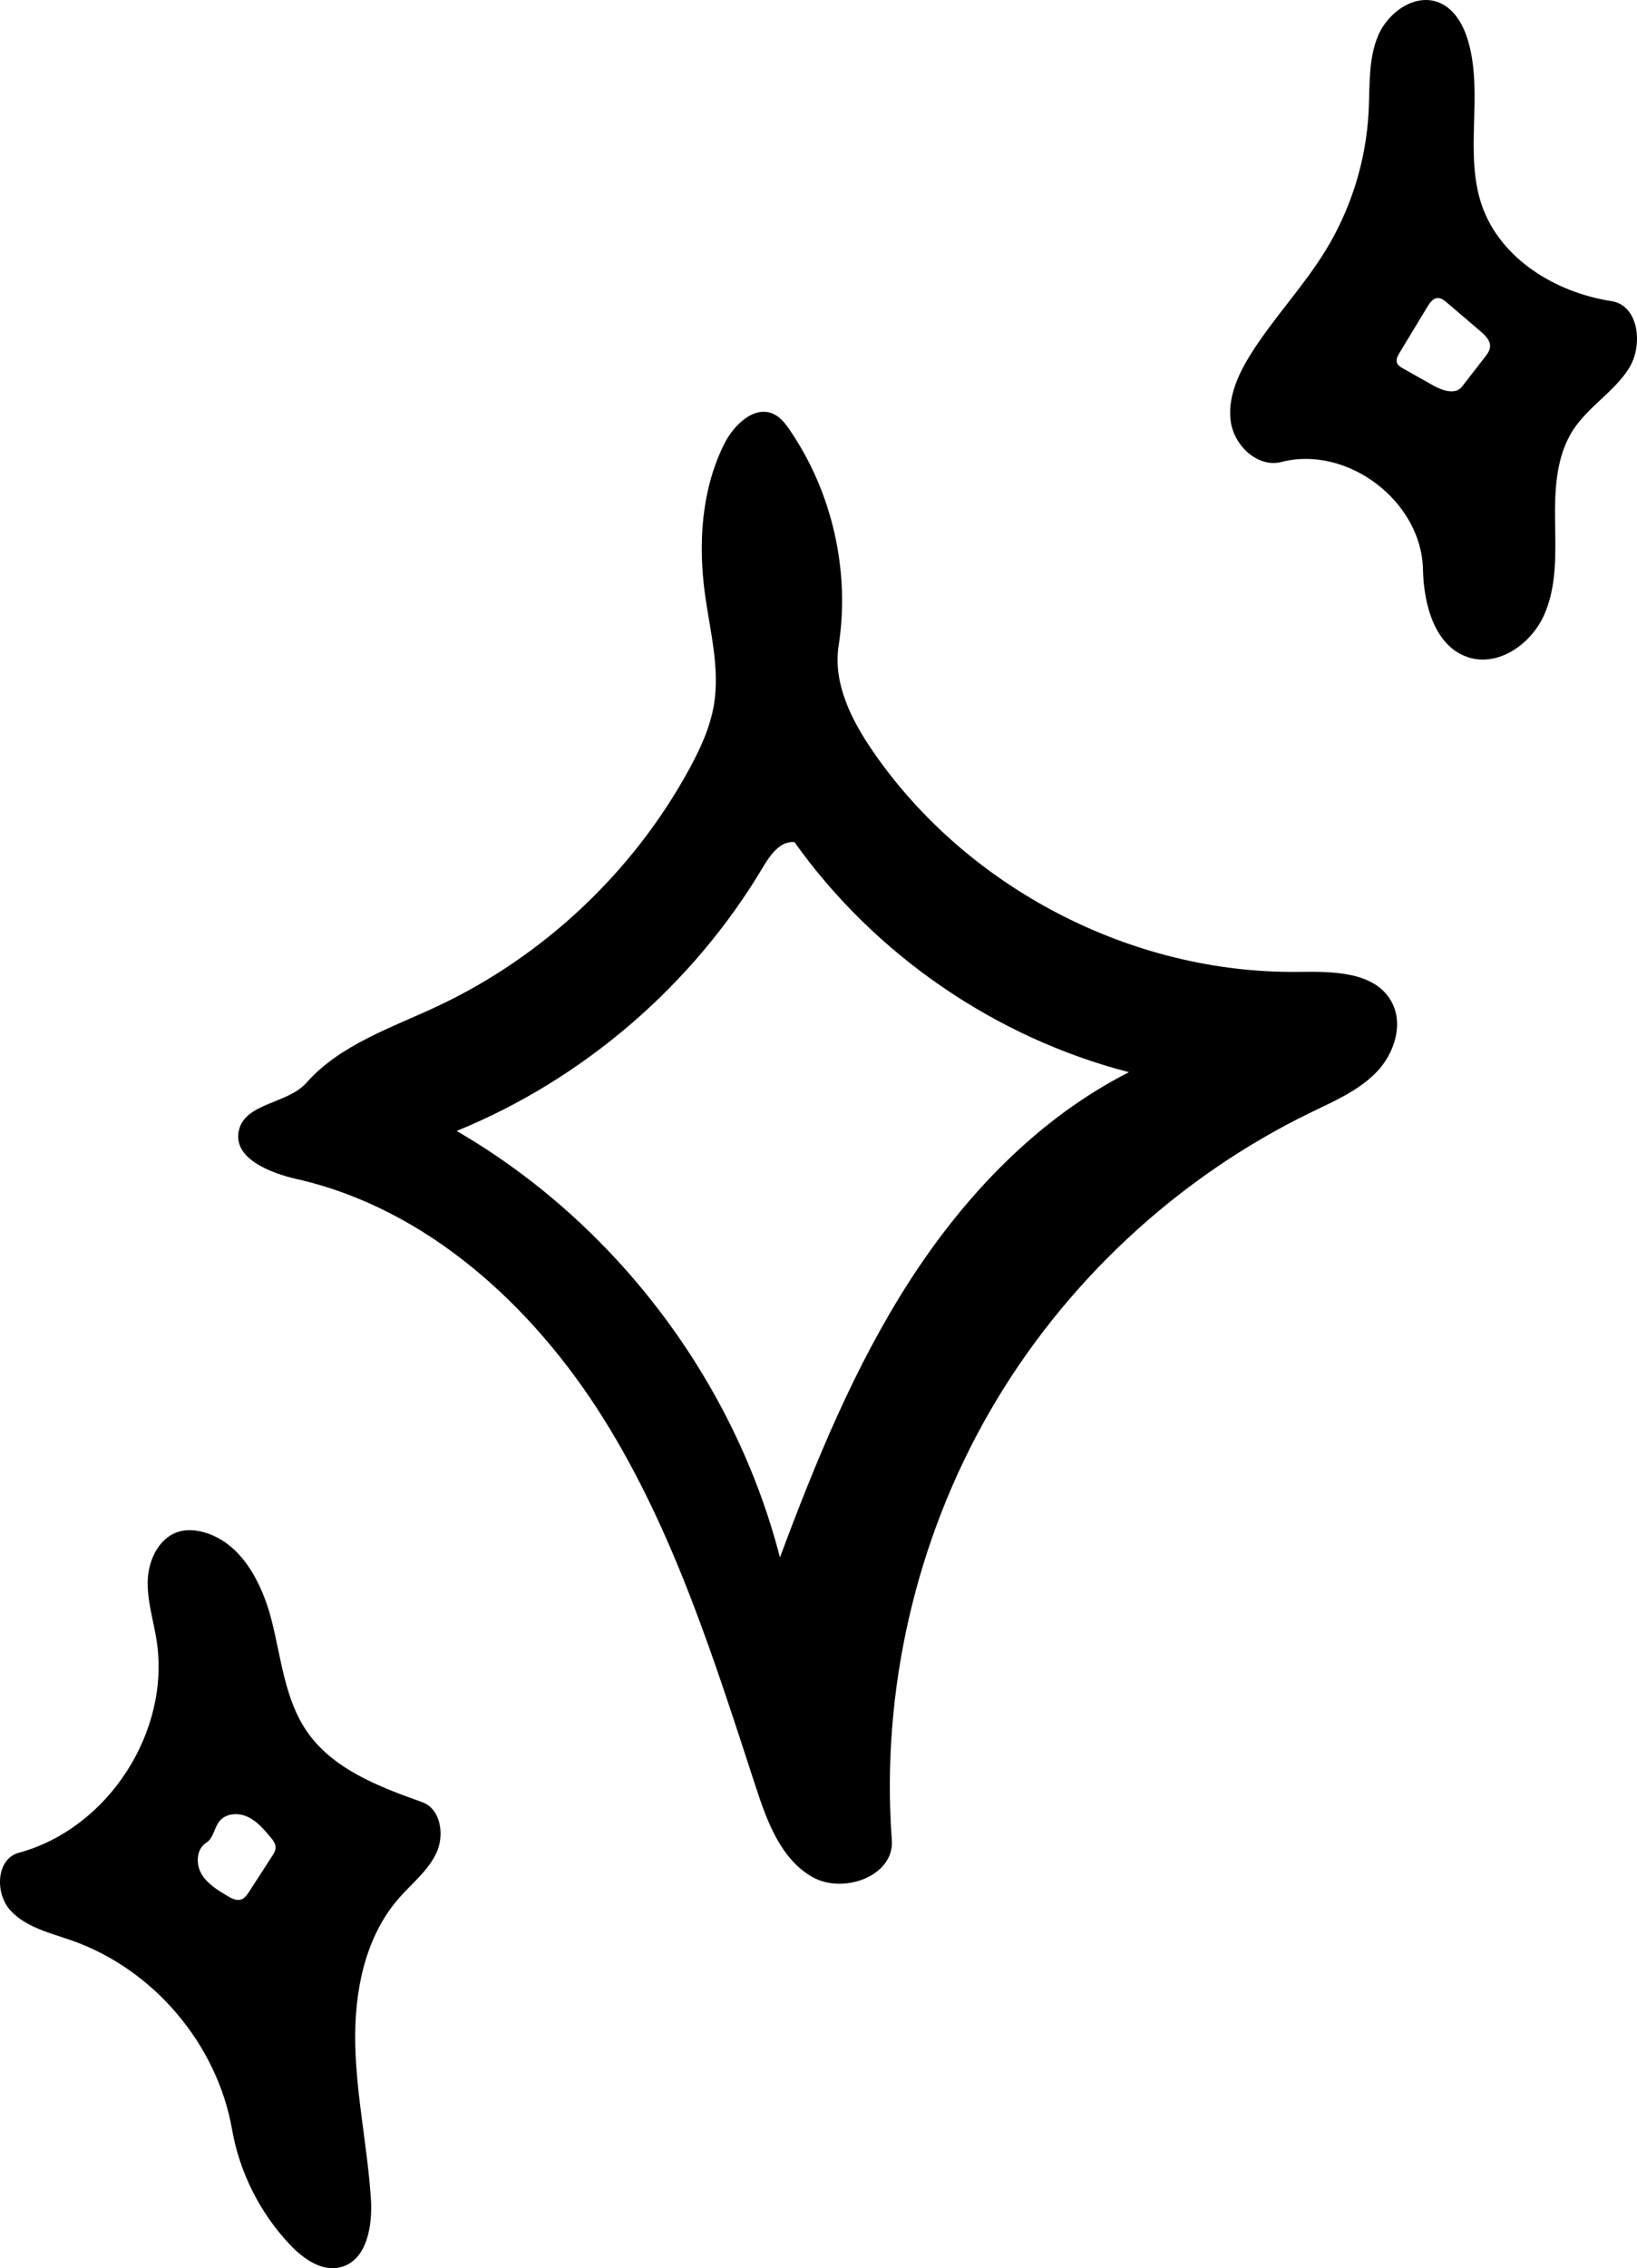<?xml version="1.0" encoding="utf-8"?><!DOCTYPE svg PUBLIC "-//W3C//DTD SVG 1.1//EN" "http://www.w3.org/Graphics/SVG/1.1/DTD/svg11.dtd"><svg version="1.1" id="Contours" xmlns="http://www.w3.org/2000/svg" xmlns:xlink="http://www.w3.org/1999/xlink" x="0px" y="0px" width="100%" height="100%" viewBox="-0 0 436.254 604.175" enable-background="new 0 0 436.254 436.254" xml:space="preserve" stroke="black" stroke-linecap='round' stroke-linejoin='round'><path class="selected" opacity="1" stroke="none" 
 	d="
M192.963 118.333 C195.52 113.178 201.057 107.83 206.244 110.322 C208.058 111.195 209.331 112.877 210.467 114.538 C221.818 131.142 226.575 152.126 223.493 172.001 C221.944 181.991 226.904 191.813 232.635 200.141 C257.753 236.649 301.696 259.415 346.007 258.877 C355.068 258.767 366.099 258.728 370.68 266.547 C374.164 272.492 371.706 280.444 366.963 285.442 C362.22 290.44 355.687 293.244 349.486 296.247 C313.828 313.515 283.544 341.691 263.754 376.014 C243.964 410.336 234.749 450.661 237.667 490.172 C238.374 499.739 224.657 504.722 216.36 499.906 C208.063 495.09 204.43 485.199 201.449 476.081 C190.421 442.352 179.709 408.044 160.891 377.958 C142.073 347.873 113.798 321.948 79.193 314.092 C71.83 312.42 62.002 308.504 63.652 301.136 C65.314 293.717 76.625 294.102 81.666 288.411 C90.677 278.239 104.286 273.803 116.587 268.029 C144.839 254.767 168.69 232.321 183.641 204.926 C186.617 199.473 189.278 193.741 190.283 187.61 C191.877 177.877 189.196 168.03 187.869 158.257 C186.037 144.763 186.912 130.533 192.963 118.333 M300.866 285.594 C265.223 276.412 233.059 254.301 211.72 224.311 C207.95 223.934 205.262 227.731 203.324 230.987 C184.639 262.38 155.524 287.444 121.702 301.253 C163.9 325.742 195.653 367.61 207.854 414.849 C217.357 389.374 227.713 364.009 242.45 341.159 C257.187 318.309 276.632 297.923 300.866 285.594 z"/><path class="selected"   opacity="1" stroke="none" 
 	d="
M394.936 54.777 C399.871 68.969 414.607 77.951 429.461 80.212 C436.711 81.315 438.001 91.952 434.078 98.148 C430.155 104.344 423.361 108.266 419.327 114.389 C414.683 121.438 414.302 130.392 414.42 138.832 C414.538 147.273 414.942 156.057 411.52 163.773 C408.099 171.49 399.423 177.655 391.374 175.114 C382.393 172.278 379.401 161.097 379.214 151.681 C378.855 133.535 359.056 118.514 341.484 123.056 C335.251 124.667 328.998 118.824 328.022 112.461 C327.046 106.098 329.907 99.781 333.328 94.328 C339.382 84.676 347.377 76.345 353.318 66.623 C360.089 55.546 364.049 42.766 364.729 29.801 C365.088 22.948 364.594 15.818 367.264 9.496 C369.935 3.175 377.245 -1.93 383.578 0.712 C387.624 2.401 389.996 6.657 391.234 10.862 C395.403 25.029 390.086 40.829 394.936 54.777 M397.091 92.408 C397.234 90.715 395.822 89.338 394.53 88.235 C391.547 85.689 388.564 83.142 385.58 80.596 C384.879 79.997 384.086 79.364 383.164 79.389 C381.908 79.424 381.05 80.626 380.4 81.7 C377.927 85.789 375.453 89.878 372.98 93.968 C372.472 94.806 371.948 95.809 372.314 96.719 C372.581 97.38 373.246 97.778 373.868 98.128 C376.557 99.641 379.245 101.155 381.934 102.668 C384.373 104.041 387.874 105.237 389.59 103.025 C391.632 100.392 393.674 97.759 395.716 95.126 C396.347 94.312 397.004 93.435 397.091 92.408 z"/><path class="selected"   opacity="1" stroke="none" 
 	d="
M106.231 505.71 C97.178 516.113 94.392 530.663 94.67 544.451 C94.948 558.238 97.916 571.834 98.838 585.593 C99.324 592.843 97.813 602.109 90.773 603.907 C85.756 605.188 80.817 601.666 77.258 597.903 C69.279 589.467 63.845 578.653 61.839 567.215 C57.861 544.541 40.971 524.594 19.262 516.935 C13.418 514.873 6.936 513.435 2.761 508.856 C-1.415 504.277 -0.995 495.143 4.988 493.527 C28.789 487.1 45.57 461.208 41.717 436.858 C40.864 431.468 39.133 426.146 39.385 420.695 C39.637 415.244 42.567 409.375 47.831 407.936 C49.85 407.384 52.011 407.54 54.037 408.065 C64.149 410.686 69.801 421.465 72.378 431.588 C74.954 441.71 75.88 452.657 81.821 461.248 C88.759 471.28 101 475.935 112.489 480.03 C117.465 481.804 118.535 488.779 116.299 493.565 C114.064 498.351 109.698 501.725 106.231 505.71 M72.522 494.415 C72.964 493.731 73.422 493.001 73.448 492.187 C73.484 491.088 72.736 490.137 72.028 489.295 C70.286 487.223 68.463 485.088 66.009 483.948 C63.554 482.808 60.274 482.964 58.541 485.043 C57.067 486.811 56.918 489.626 54.965 490.845 C52.35 492.477 52.127 496.433 53.667 499.103 C55.207 501.774 57.972 503.46 60.623 505.034 C61.738 505.696 63.041 506.382 64.27 505.966 C65.226 505.643 65.844 504.739 66.392 503.891 C68.436 500.732 70.479 497.574 72.522 494.415 z"/></svg>